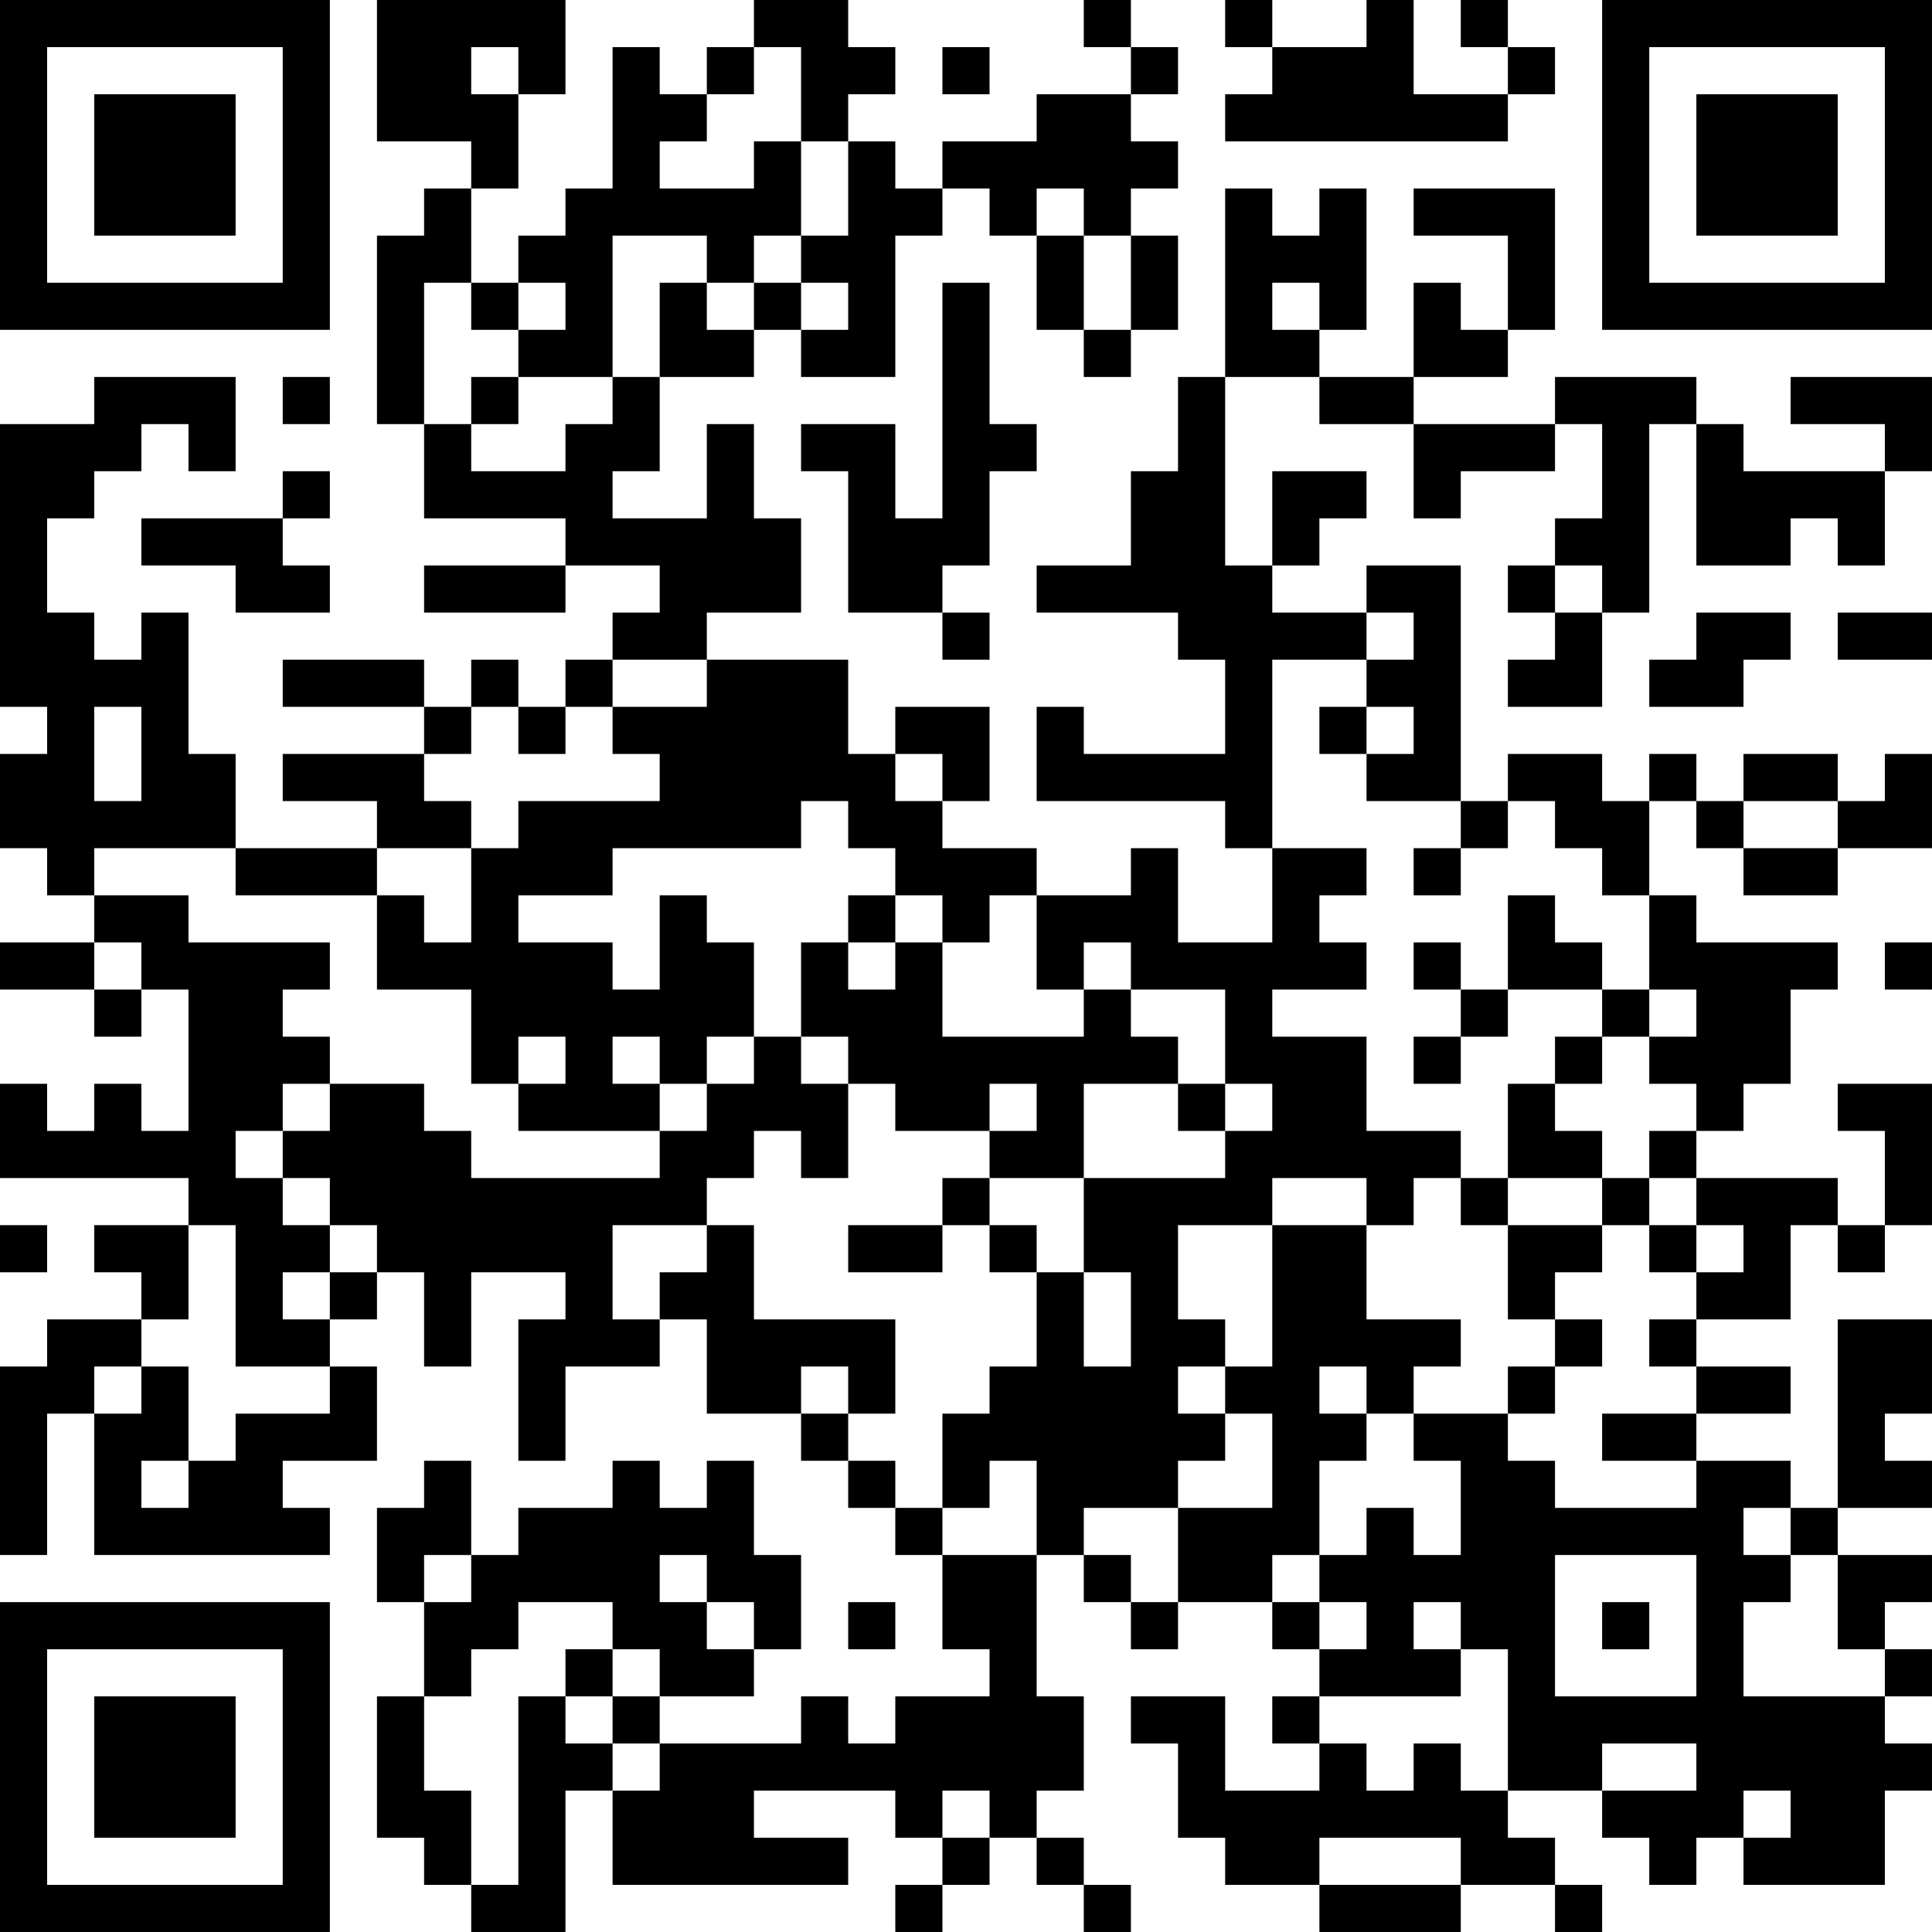 <?xml version="1.0" encoding="UTF-8"?>
<svg xmlns="http://www.w3.org/2000/svg" version="1.1" width="200" height="200" viewBox="0 0 200 200"><rect x="0" y="0" width="200" height="200" fill="#ffffff"/><g transform="scale(4.878)"><g transform="translate(0,0)"><path fill-rule="evenodd" d="M8 0L8 3L10 3L10 4L9 4L9 5L8 5L8 9L9 9L9 11L12 11L12 12L9 12L9 13L12 13L12 12L14 12L14 13L13 13L13 14L12 14L12 15L11 15L11 14L10 14L10 15L9 15L9 14L6 14L6 15L9 15L9 16L6 16L6 17L8 17L8 18L5 18L5 16L4 16L4 13L3 13L3 14L2 14L2 13L1 13L1 11L2 11L2 10L3 10L3 9L4 9L4 10L5 10L5 8L2 8L2 9L0 9L0 15L1 15L1 16L0 16L0 18L1 18L1 19L2 19L2 20L0 20L0 21L2 21L2 22L3 22L3 21L4 21L4 24L3 24L3 23L2 23L2 24L1 24L1 23L0 23L0 25L4 25L4 26L2 26L2 27L3 27L3 28L1 28L1 29L0 29L0 33L1 33L1 30L2 30L2 33L7 33L7 32L6 32L6 31L8 31L8 29L7 29L7 28L8 28L8 27L9 27L9 29L10 29L10 27L12 27L12 28L11 28L11 31L12 31L12 29L14 29L14 28L15 28L15 30L17 30L17 31L18 31L18 32L19 32L19 33L20 33L20 35L21 35L21 36L19 36L19 37L18 37L18 36L17 36L17 37L14 37L14 36L16 36L16 35L17 35L17 33L16 33L16 31L15 31L15 32L14 32L14 31L13 31L13 32L11 32L11 33L10 33L10 31L9 31L9 32L8 32L8 34L9 34L9 36L8 36L8 39L9 39L9 40L10 40L10 41L12 41L12 38L13 38L13 40L18 40L18 39L16 39L16 38L19 38L19 39L20 39L20 40L19 40L19 41L20 41L20 40L21 40L21 39L22 39L22 40L23 40L23 41L24 41L24 40L23 40L23 39L22 39L22 38L23 38L23 36L22 36L22 33L23 33L23 34L24 34L24 35L25 35L25 34L27 34L27 35L28 35L28 36L27 36L27 37L28 37L28 38L26 38L26 36L24 36L24 37L25 37L25 39L26 39L26 40L28 40L28 41L31 41L31 40L33 40L33 41L34 41L34 40L33 40L33 39L32 39L32 38L34 38L34 39L35 39L35 40L36 40L36 39L37 39L37 40L40 40L40 38L41 38L41 37L40 37L40 36L41 36L41 35L40 35L40 34L41 34L41 33L39 33L39 32L41 32L41 31L40 31L40 30L41 30L41 28L39 28L39 32L38 32L38 31L36 31L36 30L38 30L38 29L36 29L36 28L38 28L38 26L39 26L39 27L40 27L40 26L41 26L41 23L39 23L39 24L40 24L40 26L39 26L39 25L36 25L36 24L37 24L37 23L38 23L38 21L39 21L39 20L36 20L36 19L35 19L35 17L36 17L36 18L37 18L37 19L39 19L39 18L41 18L41 16L40 16L40 17L39 17L39 16L37 16L37 17L36 17L36 16L35 16L35 17L34 17L34 16L32 16L32 17L31 17L31 12L29 12L29 13L27 13L27 12L28 12L28 11L29 11L29 10L27 10L27 12L26 12L26 8L28 8L28 9L30 9L30 11L31 11L31 10L33 10L33 9L34 9L34 11L33 11L33 12L32 12L32 13L33 13L33 14L32 14L32 15L34 15L34 13L35 13L35 9L36 9L36 12L38 12L38 11L39 11L39 12L40 12L40 10L41 10L41 8L38 8L38 9L40 9L40 10L37 10L37 9L36 9L36 8L33 8L33 9L30 9L30 8L32 8L32 7L33 7L33 4L30 4L30 5L32 5L32 7L31 7L31 6L30 6L30 8L28 8L28 7L29 7L29 4L28 4L28 5L27 5L27 4L26 4L26 8L25 8L25 10L24 10L24 12L22 12L22 13L25 13L25 14L26 14L26 16L23 16L23 15L22 15L22 17L26 17L26 18L27 18L27 20L25 20L25 18L24 18L24 19L22 19L22 18L20 18L20 17L21 17L21 15L19 15L19 16L18 16L18 14L15 14L15 13L17 13L17 11L16 11L16 9L15 9L15 11L13 11L13 10L14 10L14 8L16 8L16 7L17 7L17 8L19 8L19 5L20 5L20 4L21 4L21 5L22 5L22 7L23 7L23 8L24 8L24 7L25 7L25 5L24 5L24 4L25 4L25 3L24 3L24 2L25 2L25 1L24 1L24 0L23 0L23 1L24 1L24 2L22 2L22 3L20 3L20 4L19 4L19 3L18 3L18 2L19 2L19 1L18 1L18 0L16 0L16 1L15 1L15 2L14 2L14 1L13 1L13 4L12 4L12 5L11 5L11 6L10 6L10 4L11 4L11 2L12 2L12 0ZM26 0L26 1L27 1L27 2L26 2L26 3L32 3L32 2L33 2L33 1L32 1L32 0L31 0L31 1L32 1L32 2L30 2L30 0L29 0L29 1L27 1L27 0ZM10 1L10 2L11 2L11 1ZM16 1L16 2L15 2L15 3L14 3L14 4L16 4L16 3L17 3L17 5L16 5L16 6L15 6L15 5L13 5L13 8L11 8L11 7L12 7L12 6L11 6L11 7L10 7L10 6L9 6L9 9L10 9L10 10L12 10L12 9L13 9L13 8L14 8L14 6L15 6L15 7L16 7L16 6L17 6L17 7L18 7L18 6L17 6L17 5L18 5L18 3L17 3L17 1ZM20 1L20 2L21 2L21 1ZM22 4L22 5L23 5L23 7L24 7L24 5L23 5L23 4ZM20 6L20 11L19 11L19 9L17 9L17 10L18 10L18 13L20 13L20 14L21 14L21 13L20 13L20 12L21 12L21 10L22 10L22 9L21 9L21 6ZM27 6L27 7L28 7L28 6ZM6 8L6 9L7 9L7 8ZM10 8L10 9L11 9L11 8ZM6 10L6 11L3 11L3 12L5 12L5 13L7 13L7 12L6 12L6 11L7 11L7 10ZM33 12L33 13L34 13L34 12ZM29 13L29 14L27 14L27 18L29 18L29 19L28 19L28 20L29 20L29 21L27 21L27 22L29 22L29 24L31 24L31 25L30 25L30 26L29 26L29 25L27 25L27 26L25 26L25 28L26 28L26 29L25 29L25 30L26 30L26 31L25 31L25 32L23 32L23 33L24 33L24 34L25 34L25 32L27 32L27 30L26 30L26 29L27 29L27 26L29 26L29 28L31 28L31 29L30 29L30 30L29 30L29 29L28 29L28 30L29 30L29 31L28 31L28 33L27 33L27 34L28 34L28 35L29 35L29 34L28 34L28 33L29 33L29 32L30 32L30 33L31 33L31 31L30 31L30 30L32 30L32 31L33 31L33 32L36 32L36 31L34 31L34 30L36 30L36 29L35 29L35 28L36 28L36 27L37 27L37 26L36 26L36 25L35 25L35 24L36 24L36 23L35 23L35 22L36 22L36 21L35 21L35 19L34 19L34 18L33 18L33 17L32 17L32 18L31 18L31 17L29 17L29 16L30 16L30 15L29 15L29 14L30 14L30 13ZM36 13L36 14L35 14L35 15L37 15L37 14L38 14L38 13ZM39 13L39 14L41 14L41 13ZM13 14L13 15L12 15L12 16L11 16L11 15L10 15L10 16L9 16L9 17L10 17L10 18L8 18L8 19L5 19L5 18L2 18L2 19L4 19L4 20L7 20L7 21L6 21L6 22L7 22L7 23L6 23L6 24L5 24L5 25L6 25L6 26L7 26L7 27L6 27L6 28L7 28L7 27L8 27L8 26L7 26L7 25L6 25L6 24L7 24L7 23L9 23L9 24L10 24L10 25L14 25L14 24L15 24L15 23L16 23L16 22L17 22L17 23L18 23L18 25L17 25L17 24L16 24L16 25L15 25L15 26L13 26L13 28L14 28L14 27L15 27L15 26L16 26L16 28L19 28L19 30L18 30L18 29L17 29L17 30L18 30L18 31L19 31L19 32L20 32L20 33L22 33L22 31L21 31L21 32L20 32L20 30L21 30L21 29L22 29L22 27L23 27L23 29L24 29L24 27L23 27L23 25L26 25L26 24L27 24L27 23L26 23L26 21L24 21L24 20L23 20L23 21L22 21L22 19L21 19L21 20L20 20L20 19L19 19L19 18L18 18L18 17L17 17L17 18L13 18L13 19L11 19L11 20L13 20L13 21L14 21L14 19L15 19L15 20L16 20L16 22L15 22L15 23L14 23L14 22L13 22L13 23L14 23L14 24L11 24L11 23L12 23L12 22L11 22L11 23L10 23L10 21L8 21L8 19L9 19L9 20L10 20L10 18L11 18L11 17L14 17L14 16L13 16L13 15L15 15L15 14ZM2 15L2 17L3 17L3 15ZM28 15L28 16L29 16L29 15ZM19 16L19 17L20 17L20 16ZM37 17L37 18L39 18L39 17ZM30 18L30 19L31 19L31 18ZM18 19L18 20L17 20L17 22L18 22L18 23L19 23L19 24L21 24L21 25L20 25L20 26L18 26L18 27L20 27L20 26L21 26L21 27L22 27L22 26L21 26L21 25L23 25L23 23L25 23L25 24L26 24L26 23L25 23L25 22L24 22L24 21L23 21L23 22L20 22L20 20L19 20L19 19ZM32 19L32 21L31 21L31 20L30 20L30 21L31 21L31 22L30 22L30 23L31 23L31 22L32 22L32 21L34 21L34 22L33 22L33 23L32 23L32 25L31 25L31 26L32 26L32 28L33 28L33 29L32 29L32 30L33 30L33 29L34 29L34 28L33 28L33 27L34 27L34 26L35 26L35 27L36 27L36 26L35 26L35 25L34 25L34 24L33 24L33 23L34 23L34 22L35 22L35 21L34 21L34 20L33 20L33 19ZM2 20L2 21L3 21L3 20ZM18 20L18 21L19 21L19 20ZM40 20L40 21L41 21L41 20ZM21 23L21 24L22 24L22 23ZM32 25L32 26L34 26L34 25ZM0 26L0 27L1 27L1 26ZM4 26L4 28L3 28L3 29L2 29L2 30L3 30L3 29L4 29L4 31L3 31L3 32L4 32L4 31L5 31L5 30L7 30L7 29L5 29L5 26ZM37 32L37 33L38 33L38 34L37 34L37 36L40 36L40 35L39 35L39 33L38 33L38 32ZM9 33L9 34L10 34L10 33ZM14 33L14 34L15 34L15 35L16 35L16 34L15 34L15 33ZM33 33L33 36L36 36L36 33ZM11 34L11 35L10 35L10 36L9 36L9 38L10 38L10 40L11 40L11 36L12 36L12 37L13 37L13 38L14 38L14 37L13 37L13 36L14 36L14 35L13 35L13 34ZM18 34L18 35L19 35L19 34ZM30 34L30 35L31 35L31 36L28 36L28 37L29 37L29 38L30 38L30 37L31 37L31 38L32 38L32 35L31 35L31 34ZM34 34L34 35L35 35L35 34ZM12 35L12 36L13 36L13 35ZM34 37L34 38L36 38L36 37ZM20 38L20 39L21 39L21 38ZM37 38L37 39L38 39L38 38ZM28 39L28 40L31 40L31 39ZM0 0L0 7L7 7L7 0ZM1 1L1 6L6 6L6 1ZM2 2L2 5L5 5L5 2ZM34 0L34 7L41 7L41 0ZM35 1L35 6L40 6L40 1ZM36 2L36 5L39 5L39 2ZM0 34L0 41L7 41L7 34ZM1 35L1 40L6 40L6 35ZM2 36L2 39L5 39L5 36Z" fill="#000000"/></g></g></svg>
